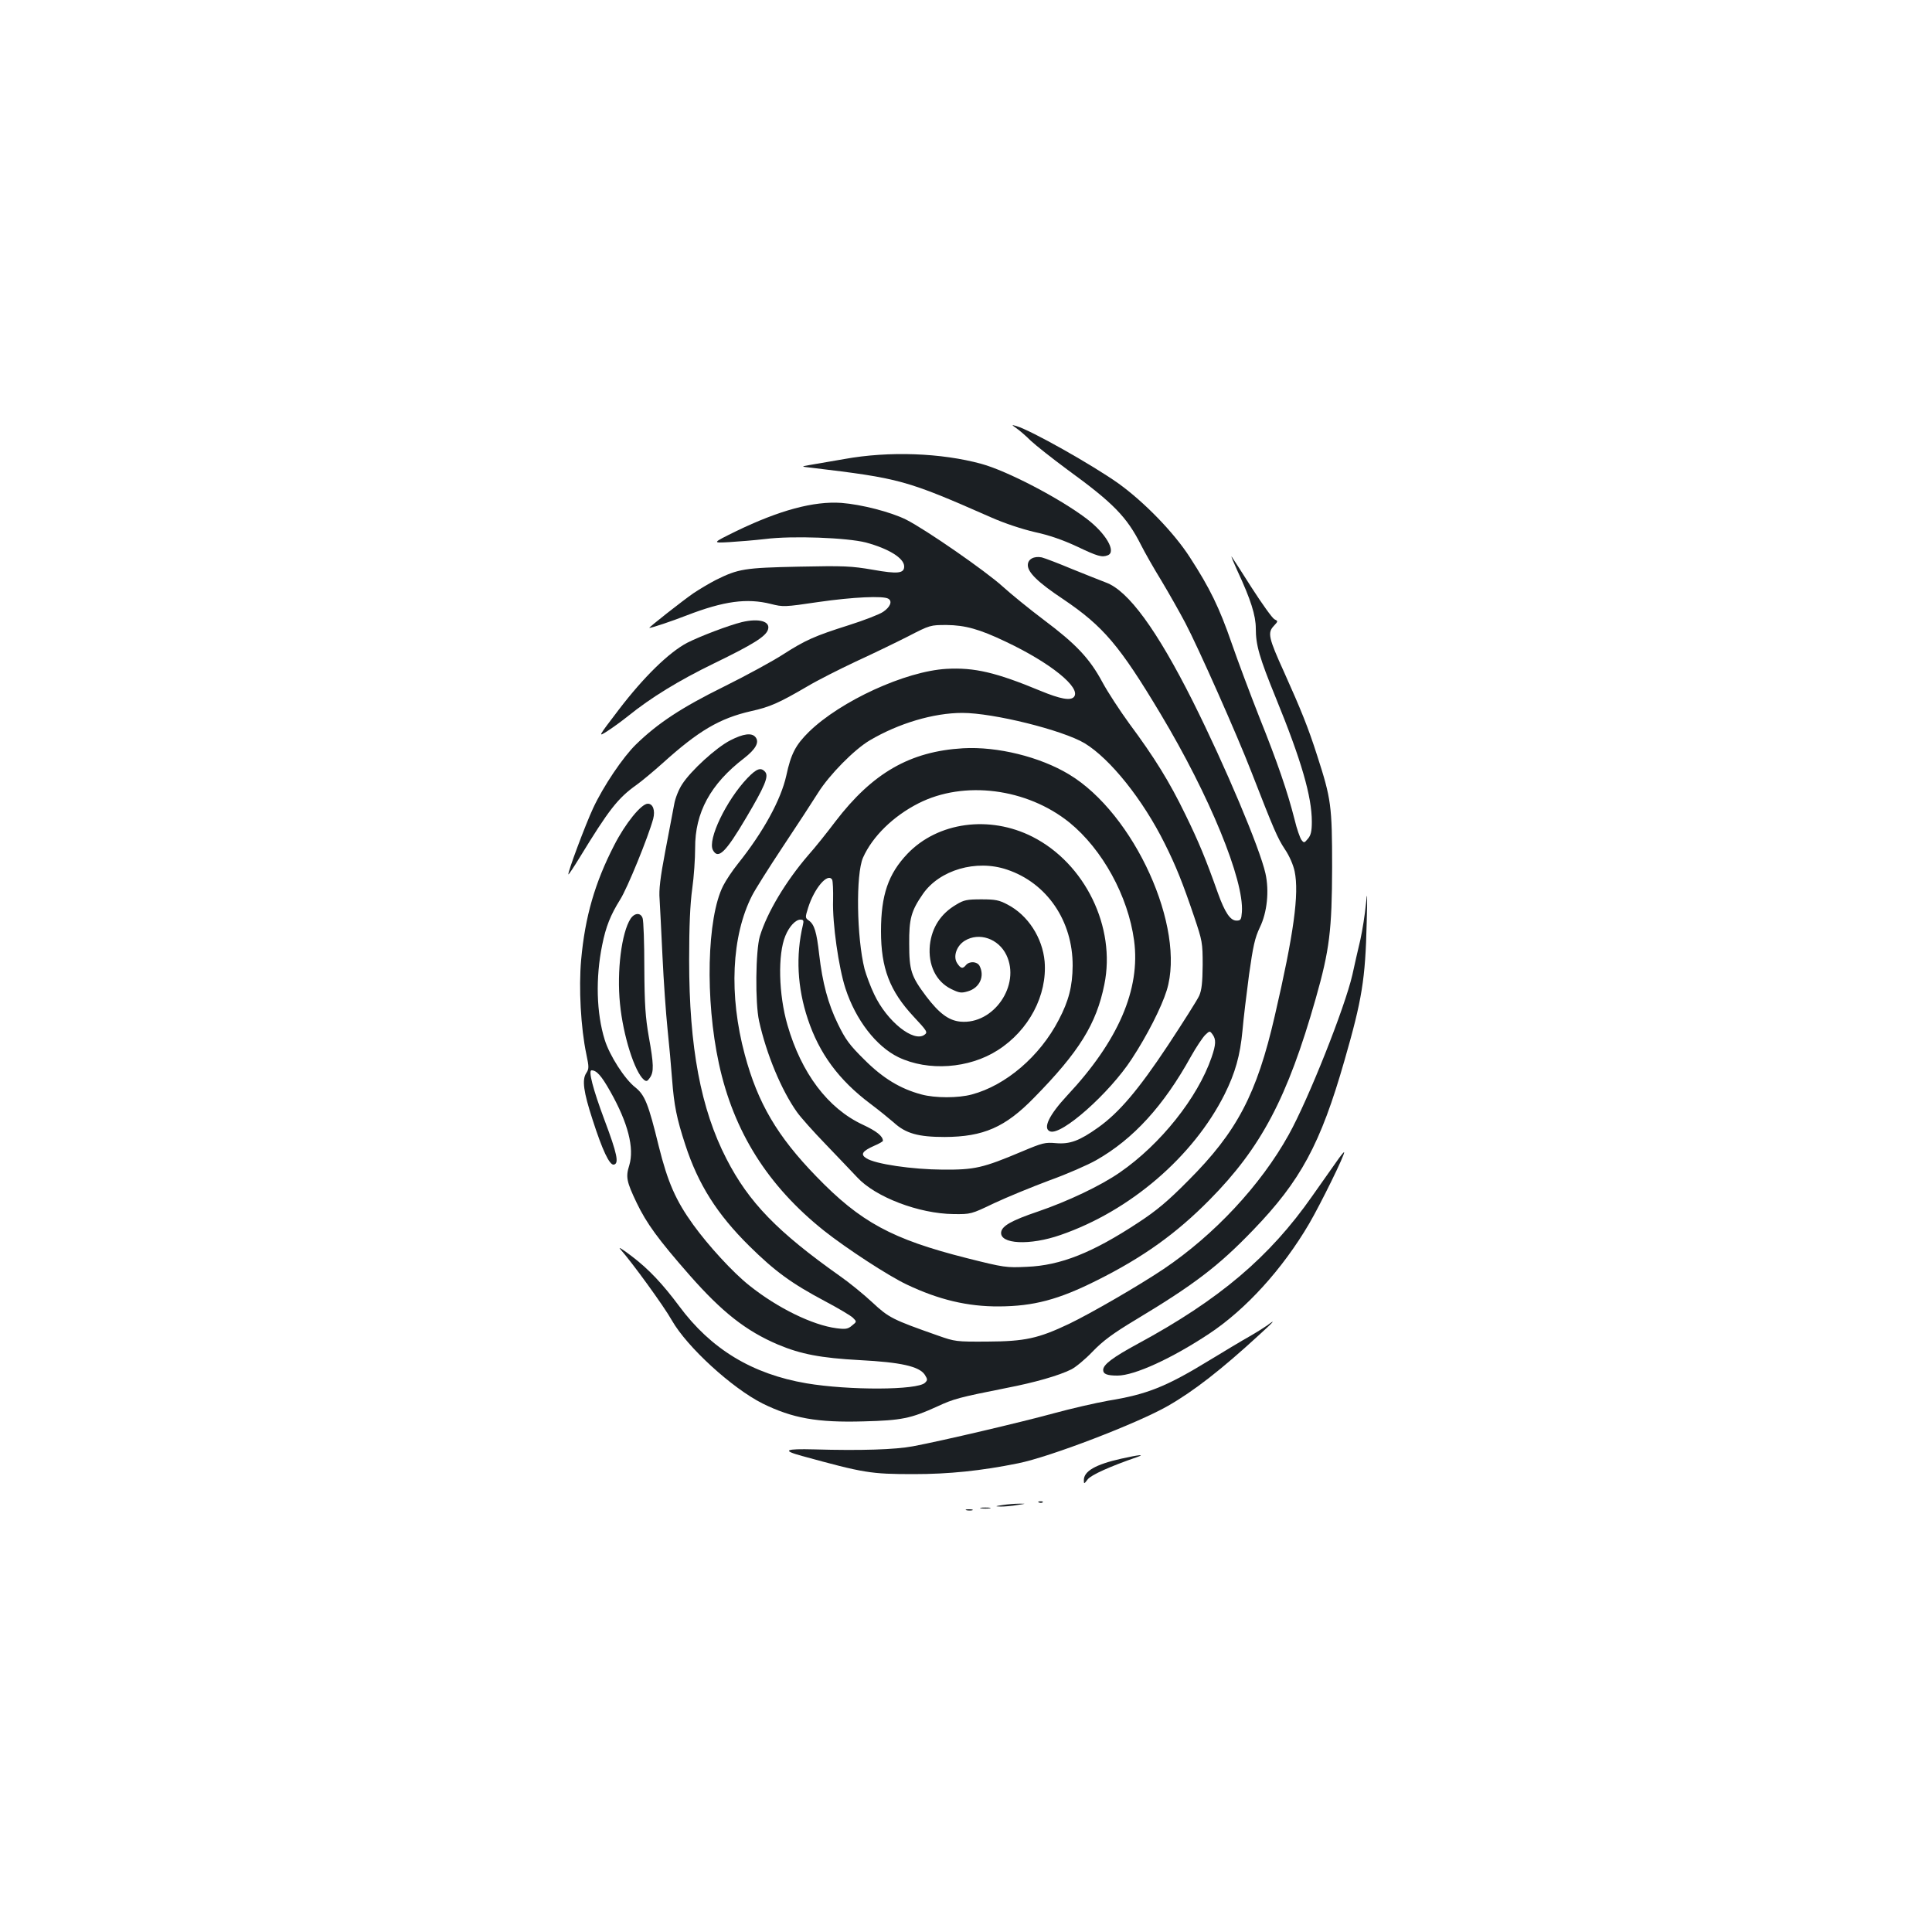 <?xml version="1.0" standalone="no"?>
<!DOCTYPE svg PUBLIC "-//W3C//DTD SVG 20010904//EN"
 "http://www.w3.org/TR/2001/REC-SVG-20010904/DTD/svg10.dtd">
<svg version="1.0" xmlns="http://www.w3.org/2000/svg"
 width="1000pt" height="1000pt" viewBox="0 0 1000 1000"
 preserveAspectRatio="xMidYMid meet">
<g transform="translate(0,1000) scale(0.1,-0.1)"
fill="#1b1f23" stroke="none">
<path d="M5260 7784 c14 -9 48 -38 75 -65 28 -26 113 -93 190 -150 238 -173
307 -244 381 -390 18 -36 65 -119 105 -184 39 -65 95 -164 124 -219 66 -125
269 -582 342 -771 118 -303 135 -342 173 -400 24 -35 44 -82 51 -115 24 -116
-4 -322 -103 -749 -93 -404 -195 -599 -448 -852 -105 -106 -162 -154 -258
-217 -237 -156 -402 -222 -577 -229 -107 -5 -116 -4 -311 45 -387 98 -550 186
-779 423 -202 208 -303 380 -370 630 -83 308 -69 615 38 824 14 28 85 141 158
251 74 111 156 237 183 280 58 93 188 225 268 272 149 88 330 142 479 142 161
0 519 -89 633 -157 132 -80 301 -291 414 -518 59 -118 93 -203 153 -380 42
-125 44 -134 44 -250 -1 -92 -5 -129 -18 -159 -10 -22 -83 -137 -162 -257
-154 -232 -253 -348 -361 -425 -97 -69 -146 -87 -218 -81 -57 5 -69 2 -176
-43 -204 -86 -245 -95 -410 -94 -159 1 -351 29 -396 59 -32 20 -21 37 42 65
24 10 44 22 44 25 0 24 -32 50 -105 84 -180 84 -317 266 -389 515 -46 158 -51
366 -11 462 20 49 53 84 78 84 16 0 18 -5 13 -27 -38 -159 -29 -325 25 -487
59 -178 160 -316 324 -439 44 -33 98 -77 121 -97 62 -57 127 -75 264 -75 200
1 313 50 462 203 233 237 323 382 364 586 61 297 -100 627 -372 765 -223 113
-490 76 -647 -88 -99 -104 -137 -213 -137 -401 0 -191 45 -309 169 -442 70
-75 74 -81 56 -94 -56 -41 -194 69 -260 209 -19 39 -41 99 -50 131 -41 163
-46 491 -8 577 49 110 157 215 287 281 236 120 561 78 781 -99 171 -139 304
-381 335 -611 34 -252 -82 -520 -346 -802 -94 -101 -128 -171 -89 -186 59 -23
307 197 423 375 80 122 154 268 181 355 100 324 -168 915 -506 1118 -151 91
-371 145 -548 135 -275 -16 -469 -128 -661 -379 -43 -57 -106 -136 -141 -175
-116 -135 -212 -295 -250 -419 -22 -74 -25 -345 -4 -439 38 -171 115 -357 196
-471 19 -27 85 -101 147 -165 62 -65 136 -142 165 -173 94 -102 319 -188 498
-190 90 -1 91 -1 210 56 66 31 195 84 286 118 92 33 201 81 243 105 192 109
349 281 491 538 27 48 60 97 73 110 23 22 24 22 38 3 19 -26 18 -52 -5 -119
-72 -209 -264 -450 -474 -595 -99 -69 -270 -150 -425 -203 -136 -46 -185 -74
-190 -106 -9 -63 148 -71 308 -15 359 124 686 405 848 727 56 112 81 203 93
330 5 61 21 191 34 290 21 149 30 190 56 245 38 78 49 189 29 279 -29 130
-207 553 -376 891 -186 370 -334 573 -450 615 -27 10 -106 42 -176 70 -69 29
-140 56 -156 60 -40 8 -72 -9 -72 -40 0 -38 53 -90 184 -177 207 -140 291
-239 503 -593 254 -424 433 -861 421 -1026 -3 -39 -6 -44 -28 -44 -32 0 -60
42 -96 142 -62 175 -99 265 -169 408 -82 169 -160 295 -290 470 -48 66 -111
162 -139 214 -66 123 -137 198 -304 323 -73 55 -169 133 -213 173 -86 78 -395
293 -500 346 -79 39 -230 78 -334 86 -143 10 -321 -38 -546 -147 -124 -61
-124 -61 -34 -56 50 3 133 10 185 16 141 18 424 7 522 -18 118 -32 198 -81
198 -124 0 -36 -33 -40 -162 -17 -111 19 -148 21 -383 16 -282 -6 -313 -11
-430 -69 -33 -17 -85 -48 -115 -68 -54 -37 -236 -180 -229 -180 13 0 117 35
194 65 192 74 311 90 435 59 63 -16 71 -16 246 10 180 26 337 33 362 17 22
-13 10 -43 -27 -68 -19 -13 -99 -44 -178 -69 -177 -56 -224 -77 -341 -152 -51
-33 -188 -108 -305 -166 -219 -108 -342 -189 -455 -299 -67 -65 -169 -216
-222 -330 -39 -83 -134 -337 -128 -343 2 -1 28 38 58 87 151 247 197 307 294
376 28 20 89 71 136 113 186 168 295 232 457 269 99 22 144 42 293 129 52 31
165 88 250 128 85 39 207 98 270 130 114 59 116 59 200 59 95 -1 169 -21 305
-86 233 -110 392 -239 354 -286 -18 -21 -71 -11 -173 31 -231 96 -343 122
-487 114 -212 -12 -548 -166 -712 -326 -69 -68 -93 -114 -117 -226 -28 -126
-119 -292 -250 -456 -29 -36 -63 -87 -77 -115 -84 -165 -94 -588 -22 -920 76
-352 253 -633 544 -865 116 -92 335 -235 429 -279 164 -78 314 -114 477 -113
179 1 308 35 507 135 240 120 410 242 582 416 268 271 404 529 550 1042 72
253 84 355 85 679 0 320 -5 355 -77 578 -47 147 -84 238 -172 434 -80 176 -86
203 -53 238 23 25 23 25 3 35 -11 6 -64 80 -118 164 -53 84 -100 156 -103 160
-4 3 10 -30 30 -74 69 -148 95 -231 95 -298 0 -86 18 -149 104 -360 132 -323
186 -510 186 -640 0 -50 -5 -70 -20 -88 -19 -23 -21 -23 -34 -6 -7 10 -24 57
-35 104 -37 146 -89 297 -182 529 -48 122 -113 295 -144 385 -64 185 -113 285
-216 444 -83 129 -236 286 -369 382 -135 96 -454 276 -530 298 -25 7 -25 7 0
-11z m-48 -2285 c207 -69 341 -266 340 -498 -1 -106 -20 -181 -72 -280 -98
-189 -274 -339 -450 -386 -70 -19 -190 -19 -260 0 -109 29 -199 83 -296 180
-78 77 -98 105 -137 185 -51 104 -80 213 -97 360 -13 116 -25 155 -53 175 -20
14 -20 16 -4 67 32 101 101 182 124 145 4 -7 6 -55 5 -107 -4 -119 29 -349 64
-456 53 -163 159 -300 274 -356 154 -74 366 -59 514 36 162 103 257 285 243
459 -11 123 -86 240 -192 295 -43 23 -63 27 -135 27 -74 0 -91 -3 -130 -27
-81 -47 -127 -119 -137 -210 -10 -102 31 -188 110 -227 43 -21 53 -22 87 -12
61 18 88 78 60 132 -13 23 -52 25 -70 4 -17 -21 -27 -19 -46 10 -22 34 -3 90
40 116 74 45 174 11 215 -74 75 -156 -66 -361 -238 -345 -61 6 -110 43 -177
131 -78 104 -88 134 -88 272 -1 129 10 170 71 258 86 124 276 180 435 126z"/>
<path d="M4370 7624 c-74 -13 -155 -27 -180 -31 -45 -8 -45 -8 10 -14 460 -55
489 -63 930 -257 70 -31 158 -60 226 -76 75 -16 146 -41 219 -75 107 -51 129
-57 159 -45 46 18 -11 115 -111 190 -140 106 -411 247 -543 283 -208 57 -479
67 -710 25z"/>
<path d="M3840 6780 c-69 -17 -216 -73 -283 -107 -95 -50 -225 -177 -354 -346
-109 -143 -109 -143 -59 -111 28 18 76 53 106 77 120 97 264 185 445 273 204
99 269 140 280 175 14 43 -46 60 -135 39z"/>
<path d="M3780 6168 c-74 -38 -204 -157 -249 -227 -18 -27 -36 -73 -41 -102
-6 -30 -26 -139 -46 -242 -27 -141 -34 -204 -30 -250 2 -34 9 -168 15 -297 6
-129 18 -298 26 -375 8 -77 19 -196 24 -265 10 -130 23 -198 68 -335 67 -206
165 -360 332 -525 132 -130 216 -192 393 -286 68 -36 132 -74 143 -85 20 -20
20 -20 -5 -40 -21 -18 -33 -20 -80 -14 -124 16 -306 105 -451 221 -85 67 -213
207 -291 315 -91 126 -132 221 -178 405 -54 221 -72 266 -122 306 -55 43 -133
165 -158 246 -43 138 -48 320 -13 491 19 95 43 155 93 235 37 58 145 323 171
418 11 43 -1 78 -28 78 -34 0 -117 -103 -174 -215 -100 -194 -151 -371 -171
-593 -13 -145 -2 -352 27 -489 14 -67 14 -75 -1 -98 -22 -34 -14 -96 33 -240
51 -159 88 -237 110 -233 28 5 18 55 -49 233 -59 158 -84 255 -66 255 26 0 51
-28 96 -108 93 -164 126 -295 99 -384 -19 -60 -14 -84 38 -193 52 -108 111
-189 274 -375 169 -192 292 -289 459 -360 117 -49 220 -69 423 -80 211 -11
307 -32 336 -76 14 -23 15 -27 1 -41 -39 -39 -394 -40 -614 -3 -281 48 -494
177 -659 400 -85 114 -156 190 -244 257 -47 36 -74 53 -60 37 58 -65 225 -294
267 -369 79 -138 310 -349 468 -429 156 -77 284 -100 525 -93 195 5 244 15
380 77 86 40 113 47 359 96 145 28 271 64 335 96 22 11 72 52 110 92 54 56
105 94 225 166 301 181 427 277 605 462 247 256 350 446 474 879 91 316 108
420 115 714 4 152 3 171 -4 95 -5 -52 -18 -135 -29 -185 -12 -49 -30 -130 -41
-180 -39 -170 -228 -646 -330 -829 -145 -261 -385 -518 -648 -695 -127 -85
-372 -227 -488 -283 -160 -76 -229 -91 -424 -92 -161 -1 -167 0 -255 31 -236
83 -254 92 -340 172 -45 42 -120 103 -166 135 -325 230 -473 382 -589 608
-133 258 -193 578 -193 1028 0 177 5 290 16 370 9 63 15 158 15 210 -1 184 79
332 254 466 60 47 80 83 58 109 -19 23 -62 18 -130 -17z"/>
<path d="M3869 5973 c-109 -114 -208 -319 -179 -373 27 -50 65 -14 173 169 94
159 117 212 98 235 -22 26 -44 19 -92 -31z"/>
<path d="M3264 5245 c-47 -72 -72 -272 -55 -440 16 -165 76 -354 124 -394 13
-10 18 -8 31 11 21 30 20 69 -6 213 -17 98 -22 163 -23 355 0 129 -4 245 -9
258 -10 29 -41 28 -62 -3z"/>
<path d="M6914 3982 c-22 -31 -77 -109 -122 -173 -221 -316 -481 -536 -902
-764 -131 -71 -180 -108 -180 -136 0 -21 20 -29 74 -29 88 0 282 89 475 217
190 126 379 334 517 569 59 101 188 363 181 370 -2 2 -21 -22 -43 -54z"/>
<path d="M6558 3139 c-16 -11 -57 -37 -92 -57 -36 -20 -129 -76 -208 -124
-223 -136 -320 -175 -522 -208 -67 -12 -193 -41 -281 -65 -168 -46 -576 -142
-730 -171 -90 -17 -268 -23 -510 -16 -152 4 -170 -5 -64 -34 321 -88 354 -94
579 -94 181 0 348 17 540 56 165 33 618 207 775 297 133 76 276 187 475 370
75 68 87 83 38 46z"/>
<path d="M5804 2450 c-134 -30 -194 -65 -194 -111 0 -21 1 -21 20 4 18 23 116
67 255 115 46 16 9 12 -81 -8z"/>
<path d="M5378 2223 c7 -3 16 -2 19 1 4 3 -2 6 -13 5 -11 0 -14 -3 -6 -6z"/>
<path d="M5190 2210 c-41 -6 -42 -7 -10 -8 19 0 58 3 85 8 47 7 48 7 10 7 -22
0 -60 -3 -85 -7z"/>
<path d="M5078 2193 c12 -2 32 -2 45 0 12 2 2 4 -23 4 -25 0 -35 -2 -22 -4z"/>
<path d="M5003 2183 c9 -2 23 -2 30 0 6 3 -1 5 -18 5 -16 0 -22 -2 -12 -5z"/>
</g>
</svg>
